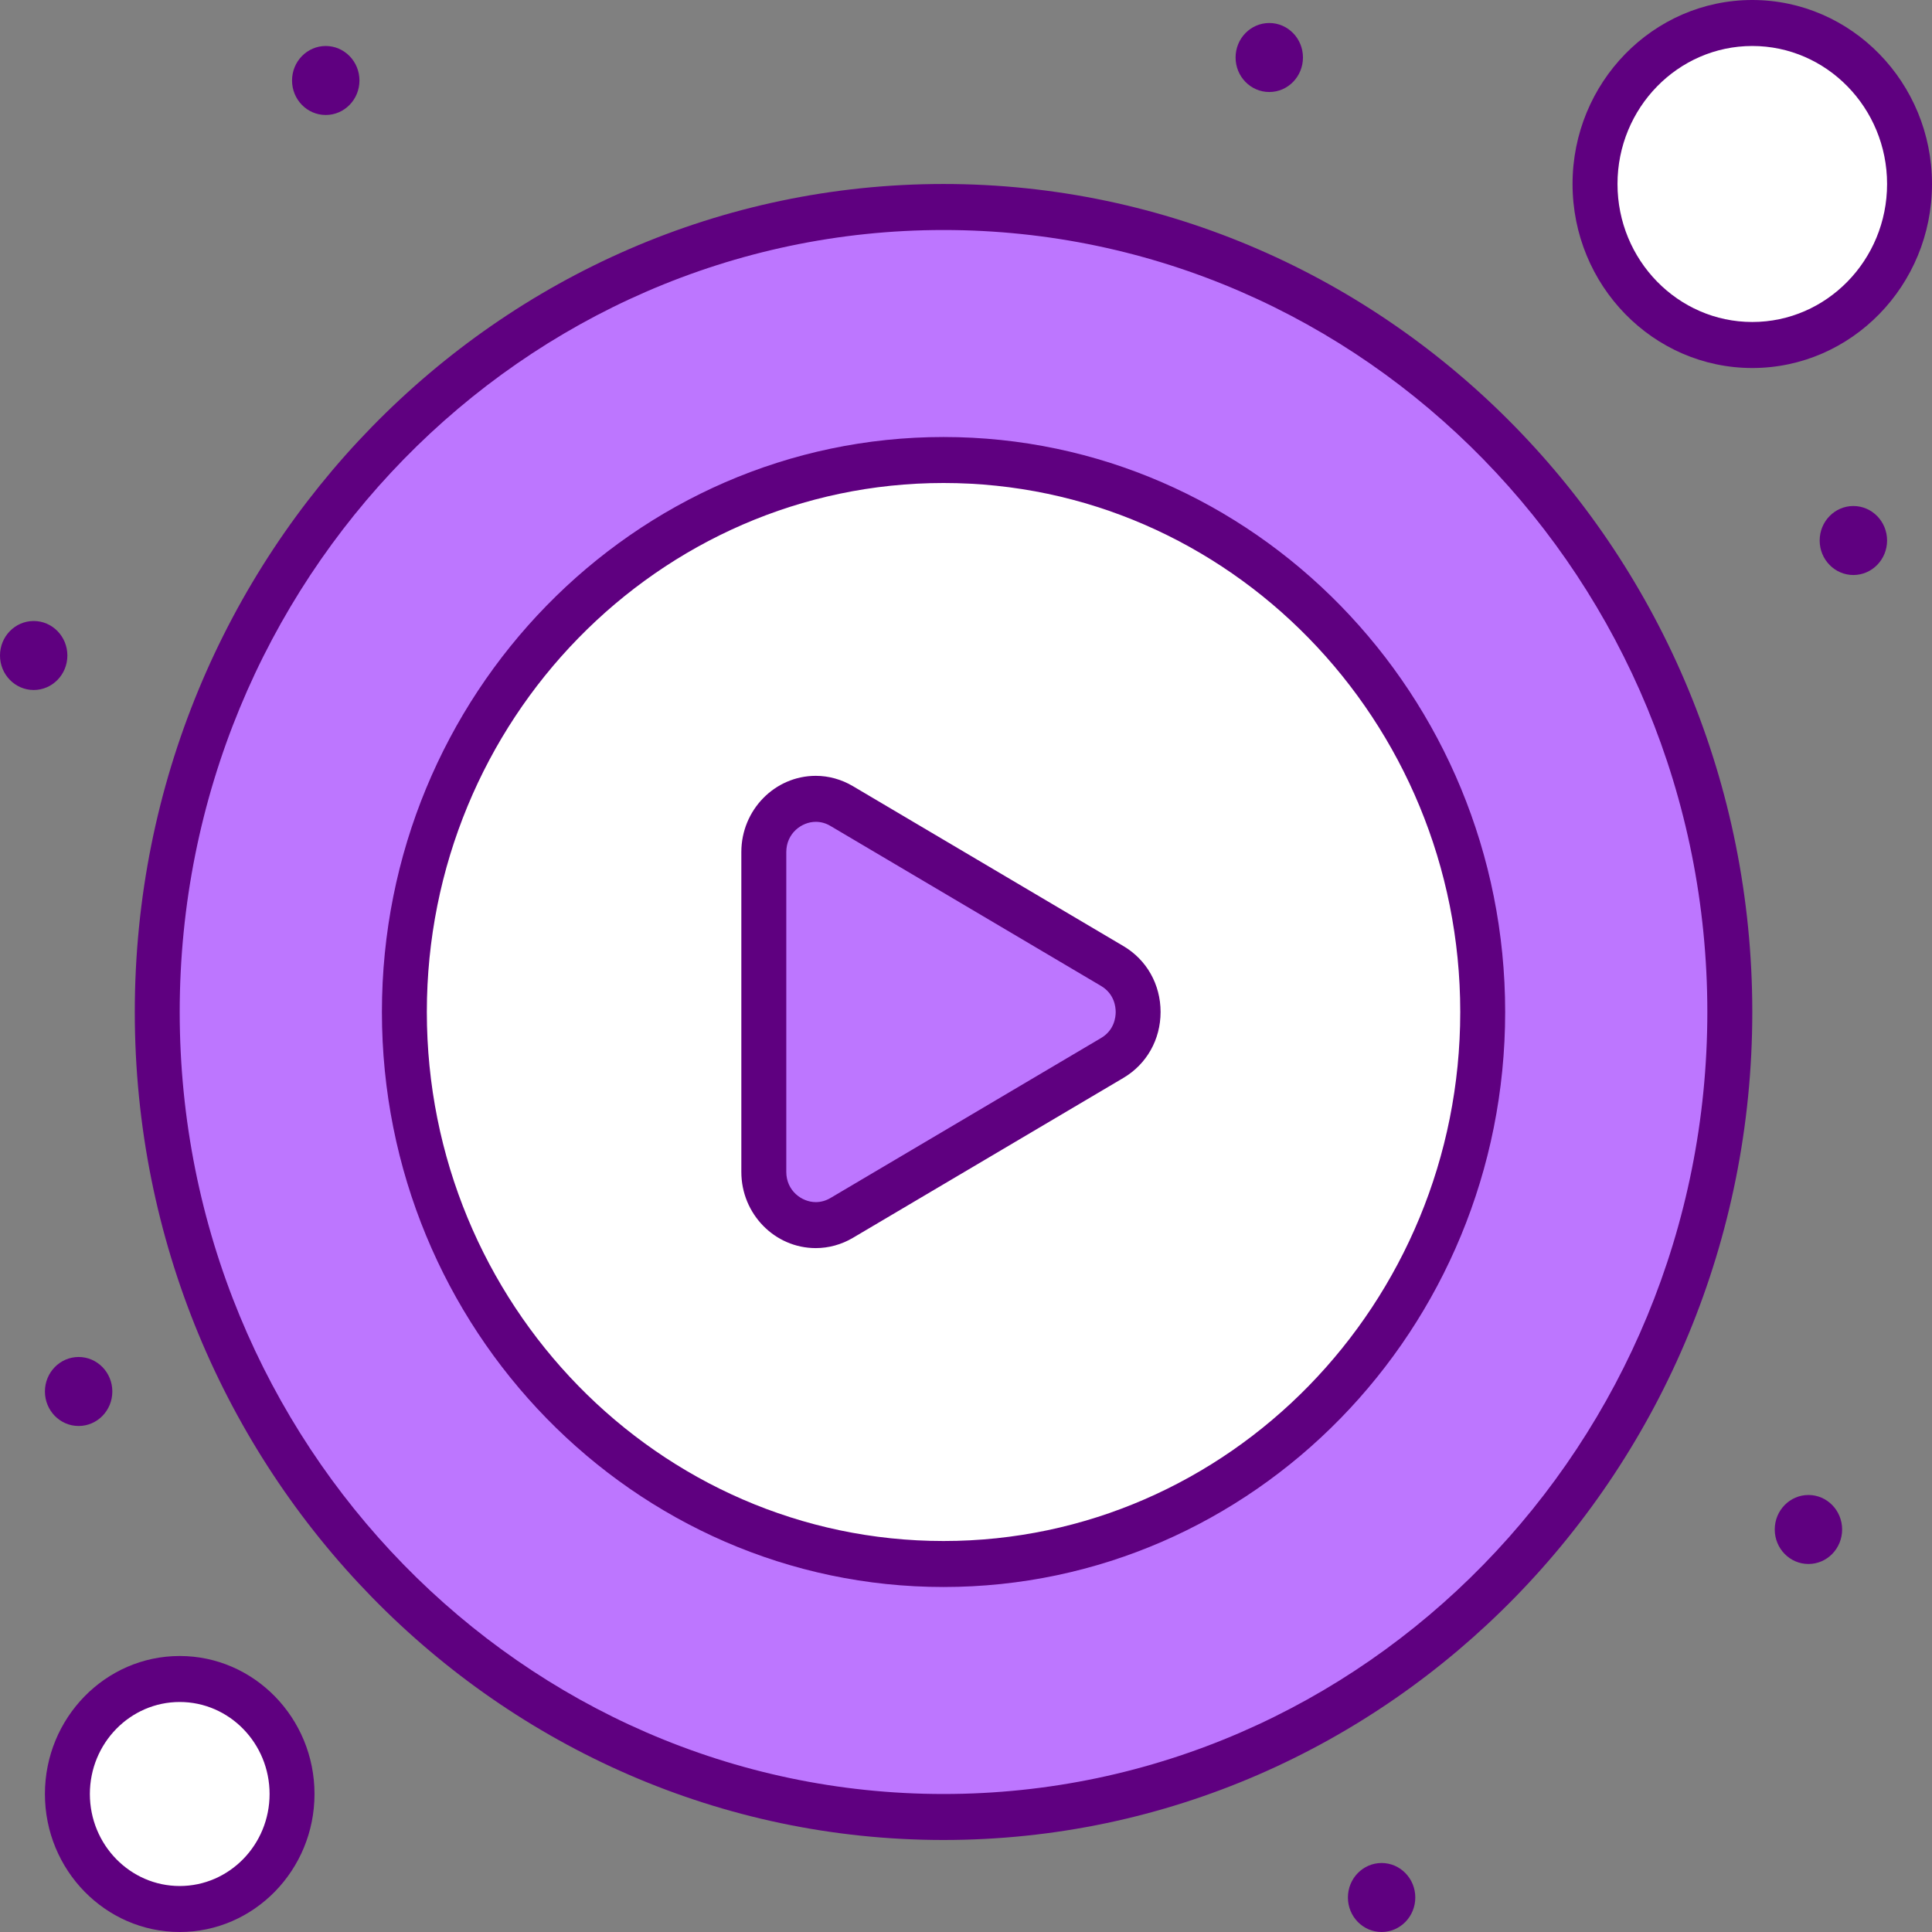 <svg width="56" height="56" viewBox="0 0 56 56" fill="none" xmlns="http://www.w3.org/2000/svg">
<rect x="0" y="0" width="56" height="56" fill="#808080" stroke="none"/>
<g clip-path="url(#clip0_2372_1365)">
<path d="M27.349 52.667C39.936 52.667 50.139 42.22 50.139 29.333C50.139 16.447 39.936 6 27.349 6C14.762 6 4.558 16.447 4.558 29.333C4.558 42.22 14.762 52.667 27.349 52.667Z" fill="#BD76FF"/>
<path d="M27.349 13.333C18.718 13.333 11.721 20.497 11.721 29.333C11.721 38.169 18.718 45.333 27.349 45.333C35.979 45.333 42.977 38.169 42.977 29.333C42.977 20.497 35.981 13.333 27.349 13.333Z" fill="white"/>
<path d="M50.791 10C53.308 10 55.349 7.911 55.349 5.333C55.349 2.756 53.308 0.667 50.791 0.667C48.273 0.667 46.233 2.756 46.233 5.333C46.233 7.911 48.273 10 50.791 10Z" fill="white"/>
<path d="M5.209 48.667C7.008 48.667 8.465 50.159 8.465 52C8.465 53.841 7.008 55.333 5.209 55.333C3.411 55.333 1.953 53.841 1.953 52C1.953 50.159 3.411 48.667 5.209 48.667Z" fill="white"/>
<path d="M32.238 28C33.241 28.592 33.241 30.075 32.238 30.667L24.397 35.303C23.394 35.895 22.14 35.155 22.14 33.969V24.697C22.14 23.512 23.394 22.771 24.397 23.364L32.238 28Z" fill="#BD76FF"/>
<path d="M53.721 16.667C54.26 16.667 54.698 16.219 54.698 15.667C54.698 15.114 54.26 14.667 53.721 14.667C53.181 14.667 52.744 15.114 52.744 15.667C52.744 16.219 53.181 16.667 53.721 16.667Z" fill="#5F0080"/>
<path d="M52.419 45.333C52.958 45.333 53.395 44.886 53.395 44.333C53.395 43.781 52.958 43.333 52.419 43.333C51.879 43.333 51.442 43.781 51.442 44.333C51.442 44.886 51.879 45.333 52.419 45.333Z" fill="#5F0080"/>
<path d="M40.047 56C40.586 56 41.023 55.552 41.023 55C41.023 54.448 40.586 54 40.047 54C39.507 54 39.07 54.448 39.07 55C39.07 55.552 39.507 56 40.047 56Z" fill="#5F0080"/>
<path d="M36.791 2.667C37.33 2.667 37.767 2.219 37.767 1.667C37.767 1.114 37.33 0.667 36.791 0.667C36.251 0.667 35.814 1.114 35.814 1.667C35.814 2.219 36.251 2.667 36.791 2.667Z" fill="#5F0080"/>
<path d="M9.442 3.333C9.981 3.333 10.419 2.886 10.419 2.333C10.419 1.781 9.981 1.333 9.442 1.333C8.902 1.333 8.465 1.781 8.465 2.333C8.465 2.886 8.902 3.333 9.442 3.333Z" fill="#5F0080"/>
<path d="M2.279 41.333C2.818 41.333 3.256 40.886 3.256 40.333C3.256 39.781 2.818 39.333 2.279 39.333C1.74 39.333 1.302 39.781 1.302 40.333C1.302 40.886 1.74 41.333 2.279 41.333Z" fill="#5F0080"/>
<path d="M0.977 20C1.516 20 1.953 19.552 1.953 19C1.953 18.448 1.516 18 0.977 18C0.437 18 0 18.448 0 19C0 19.552 0.437 20 0.977 20Z" fill="#5F0080"/>
<path d="M23.646 36.177C22.456 36.177 21.488 35.187 21.488 33.969V24.697C21.488 23.48 22.456 22.488 23.646 22.488C24.02 22.488 24.392 22.591 24.722 22.787L32.563 27.423C33.238 27.821 33.64 28.535 33.64 29.333C33.64 30.131 33.237 30.845 32.562 31.244L24.721 35.88C24.391 36.075 24.019 36.177 23.645 36.177H23.646ZM23.646 23.821C23.235 23.821 22.791 24.156 22.791 24.697V33.969C22.791 34.509 23.235 34.844 23.646 34.844C23.793 34.844 23.937 34.804 24.071 34.725L31.912 30.089C32.298 29.863 32.339 29.485 32.339 29.333C32.339 29.181 32.298 28.805 31.913 28.577L24.072 23.941C23.938 23.861 23.795 23.821 23.648 23.821H23.646Z" fill="#5F0080"/>
<path d="M27.349 53.333C14.423 53.333 3.907 42.567 3.907 29.333C3.907 16.1 14.423 5.333 27.349 5.333C40.274 5.333 50.791 16.1 50.791 29.333C50.791 42.567 40.274 53.333 27.349 53.333ZM27.349 6.667C15.141 6.667 5.209 16.835 5.209 29.333C5.209 41.832 15.141 52 27.349 52C39.557 52 49.488 41.832 49.488 29.333C49.488 16.835 39.557 6.667 27.349 6.667Z" fill="#5F0080"/>
<path d="M27.349 46C18.372 46 11.07 38.523 11.07 29.333C11.07 20.144 18.372 12.667 27.349 12.667C36.326 12.667 43.628 20.143 43.628 29.333C43.628 38.524 36.326 46 27.349 46ZM27.349 14C19.091 14 12.372 20.879 12.372 29.333C12.372 37.788 19.091 44.667 27.349 44.667C35.607 44.667 42.326 37.788 42.326 29.333C42.326 20.879 35.607 14 27.349 14Z" fill="#5F0080"/>
<path d="M5.209 56C3.055 56 1.302 54.205 1.302 52C1.302 49.795 3.055 48 5.209 48C7.363 48 9.116 49.795 9.116 52C9.116 54.205 7.363 56 5.209 56ZM5.209 49.333C3.773 49.333 2.605 50.529 2.605 52C2.605 53.471 3.773 54.667 5.209 54.667C6.646 54.667 7.814 53.471 7.814 52C7.814 50.529 6.646 49.333 5.209 49.333Z" fill="#5F0080"/>
<path d="M50.791 10.667C47.918 10.667 45.581 8.275 45.581 5.333C45.581 2.392 47.918 0 50.791 0C53.663 0 56 2.392 56 5.333C56 8.275 53.663 10.667 50.791 10.667ZM50.791 1.333C48.637 1.333 46.884 3.128 46.884 5.333C46.884 7.539 48.637 9.333 50.791 9.333C52.945 9.333 54.698 7.539 54.698 5.333C54.698 3.128 52.945 1.333 50.791 1.333Z" fill="#5F0080"/>
</g>
<defs>
<clipPath id="clip0_2372_1365">
<rect width="56" height="56" fill="white"/>
</clipPath>
</defs>
</svg>
